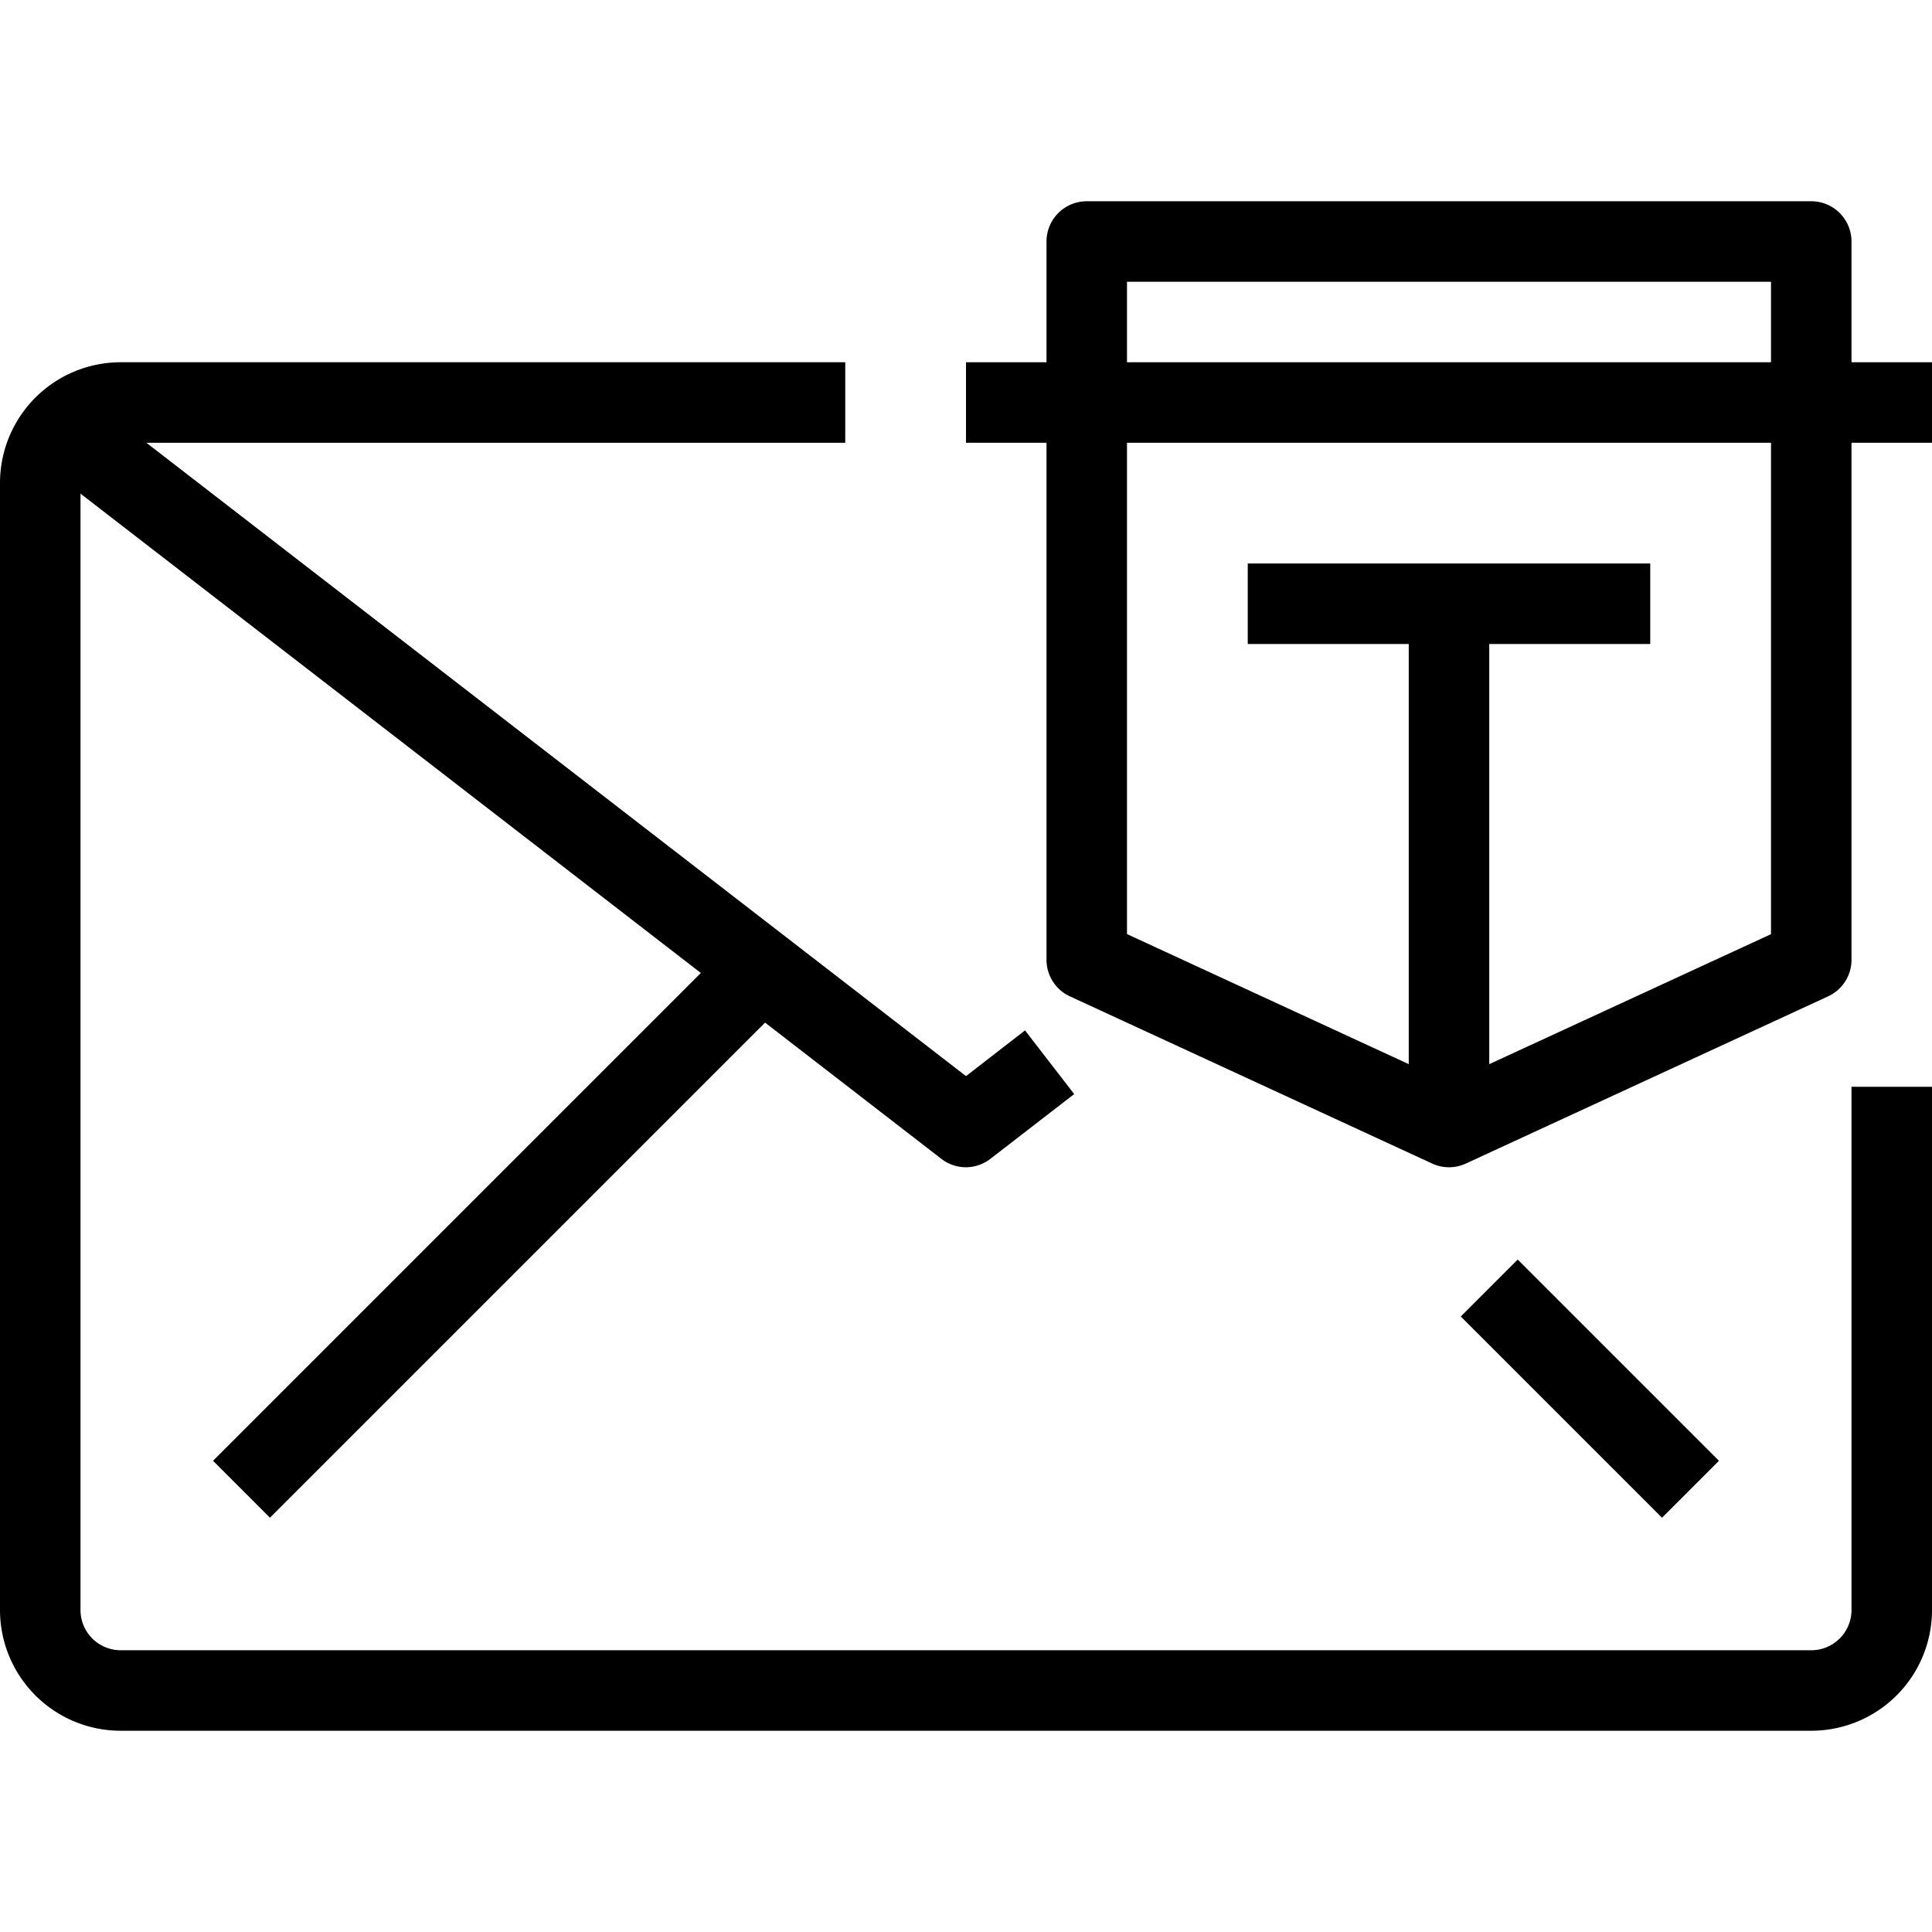 <svg xmlns="http://www.w3.org/2000/svg" viewBox="0 0 48 48"><title>17-Email Protection</title><g id="_17-Email_Protection" data-name="17-Email Protection"><rect x="3.308" y="29.5" width="18.385" height="2" transform="translate(-17.906 17.772) rotate(-45)"/><rect x="38.5" y="30.964" width="2" height="7.071" transform="translate(-12.826 38.036) rotate(-45)"/><path d="M45,43H3a3,3,0,0,1-3-3V12A3,3,0,0,1,3,9H21v2H3a1,1,0,0,0-1,1V40a1,1,0,0,0,1,1H45a1,1,0,0,0,1-1V27h2V40A3,3,0,0,1,45,43Z"/><path d="M24,29a.994.994,0,0,1-.611-.208l-22-17,1.222-1.584L24,26.736,25.466,25.6l1.222,1.582-2.077,1.605A1,1,0,0,1,24,29Z"/><path d="M36,29a1,1,0,0,1-.419-.092l-9-4.154A1,1,0,0,1,26,23.846V6a1,1,0,0,1,1-1H45a1,1,0,0,1,1,1V23.846a1,1,0,0,1-.581.908l-9,4.154A1,1,0,0,1,36,29Zm-8-5.793L36,26.9l8-3.691V7H28Z"/><rect x="24" y="9" width="24" height="2"/><rect x="35" y="15" width="2" height="13"/><rect x="31" y="14" width="10" height="2"/></g></svg>